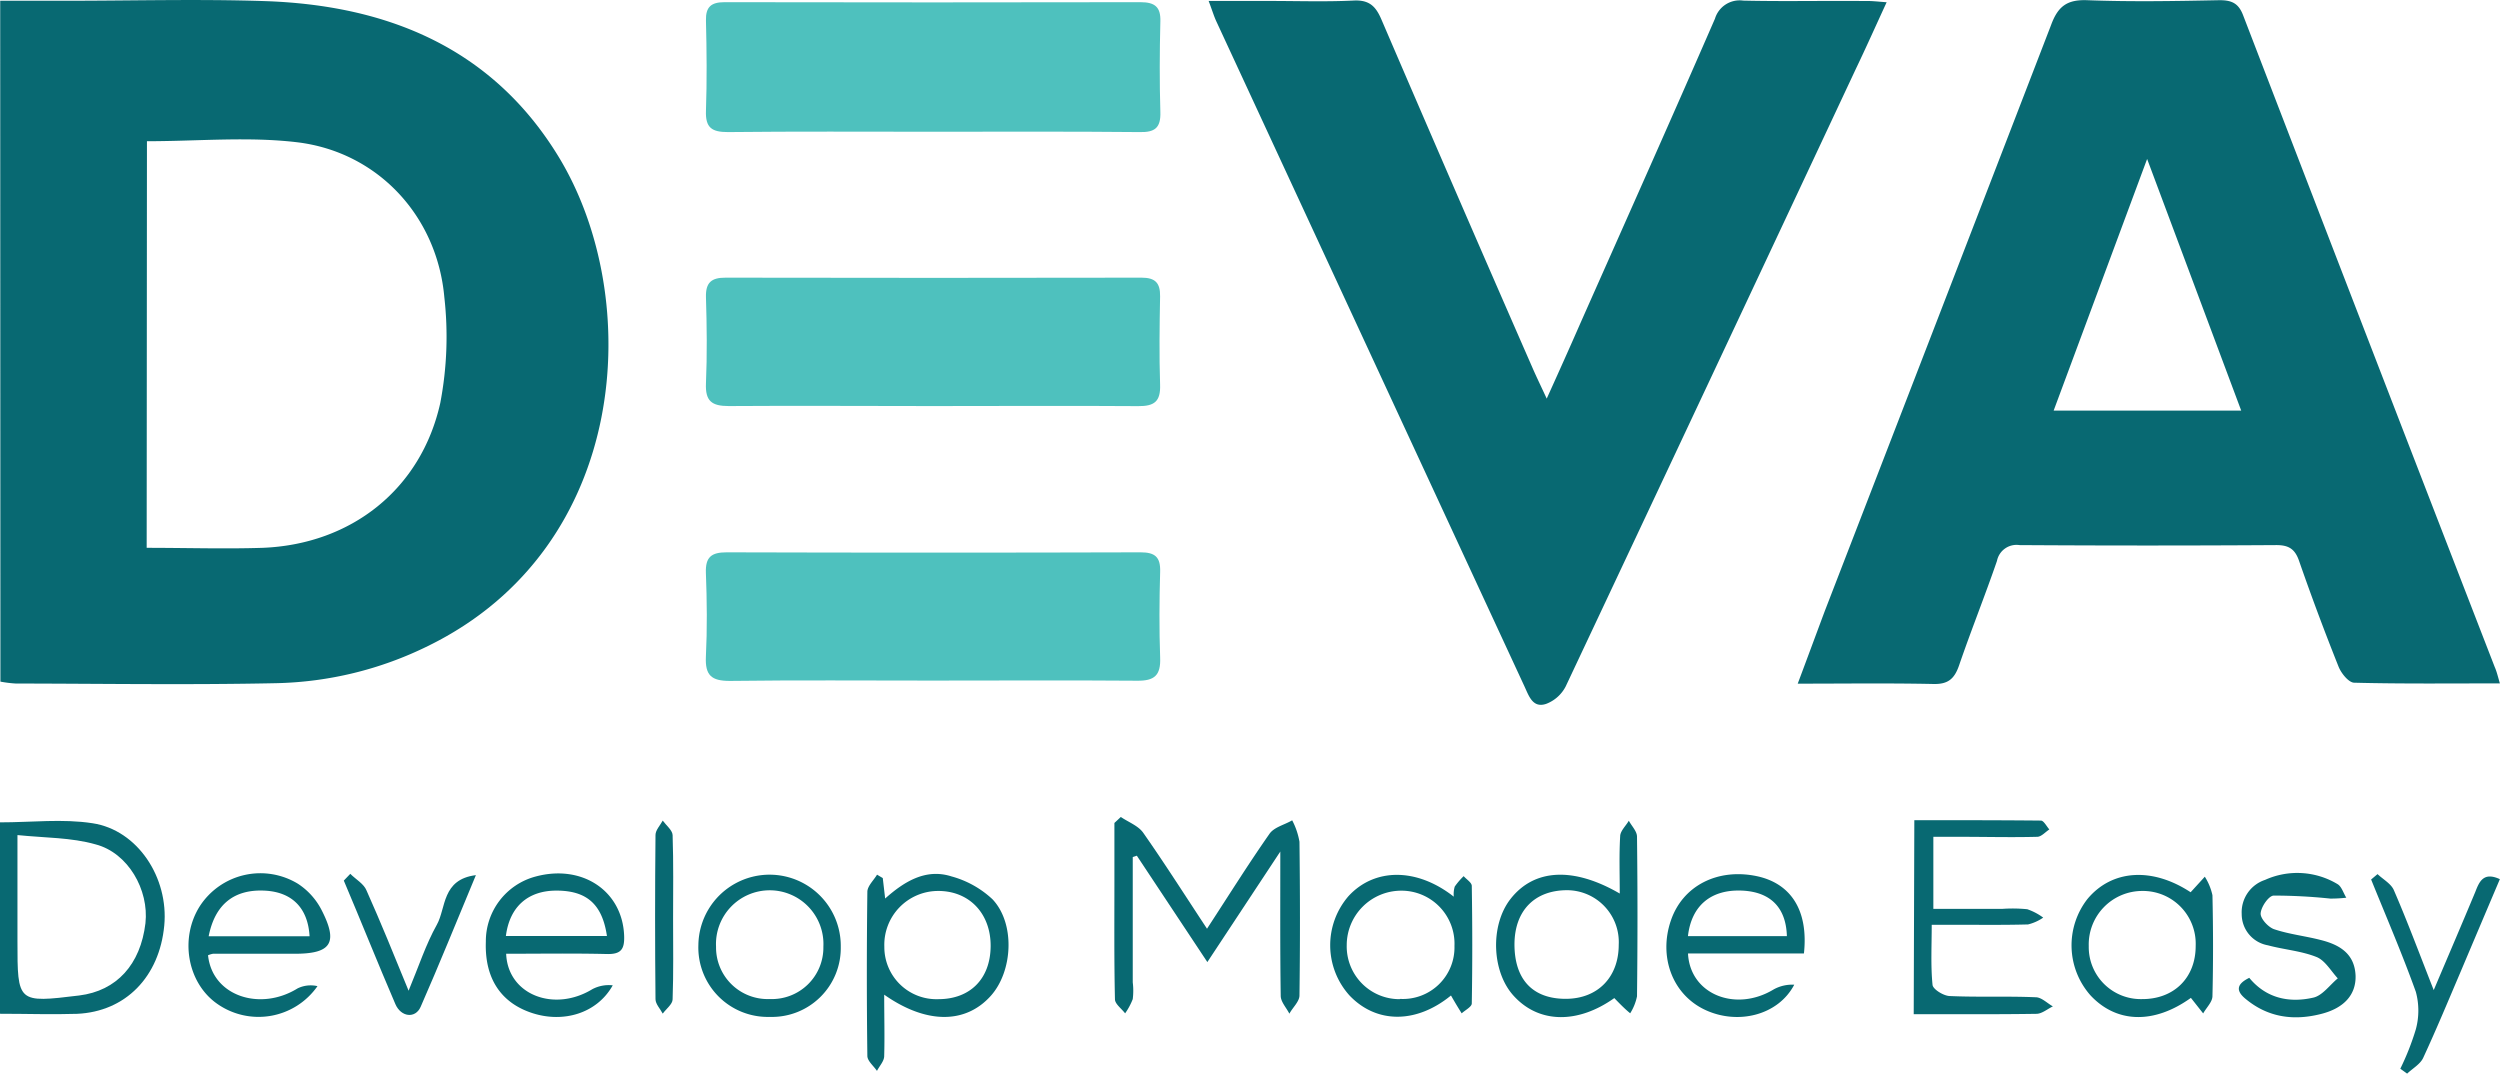 <svg id="Layer_1" data-name="Layer 1" xmlns="http://www.w3.org/2000/svg" viewBox="0 0 366.63 157.45"><defs><style>.cls-1{fill:#086972;}.cls-2{fill:#4ec1be;}</style></defs><path class="cls-1" d="M459.42,393.12h9.74c9.65,0,19.32-.27,29,.05,18,.59,33.43,6.85,43.17,22.86,12.57,20.67,10.53,57.2-19.18,71.72a52.76,52.76,0,0,1-22.24,5.45c-12.74.27-25.48.07-38.22.05a17.29,17.29,0,0,1-2.24-.28Zm21.48,80.23c5.89,0,11.44.18,17,0,13-.51,23.25-8.6,26.06-21.25a51.76,51.76,0,0,0,.59-15.53c-1.07-11.9-9.78-21.29-21.61-22.7-7.16-.85-14.5-.15-22-.15Z" transform="translate(-459.39 -393.01)"/><path class="cls-1" d="M826,493.23c-7.42,0-14.39.08-21.35-.1-.81,0-1.91-1.37-2.3-2.34q-3.08-7.71-5.81-15.56c-.61-1.75-1.55-2.29-3.37-2.28q-18.81.12-37.62,0a2.92,2.92,0,0,0-3.3,2.32c-1.77,5.14-3.8,10.19-5.56,15.33-.67,1.93-1.58,2.77-3.74,2.72-6.45-.14-12.9-.05-19.92-.05,1.47-3.91,2.73-7.34,4-10.73q16.6-42.92,33.15-85.85c1-2.73,2.33-3.76,5.29-3.65,6.46.25,13,.13,19.42,0,1.75,0,2.77.42,3.45,2.19q18.4,47.84,36.91,95.61C825.52,491.45,825.65,492,826,493.23Zm-37.93-40-13.8-36.91-13.71,36.91Z" transform="translate(-459.39 -393.01)"/><path class="cls-1" d="M736.07,393.34c-1.6,3.47-3,6.61-4.5,9.74Q710.33,448.4,689,493.68a5.35,5.35,0,0,1-2.88,2.56c-1.94.64-2.5-1.13-3.16-2.56l-45.19-97.53c-.37-.8-.62-1.66-1.13-3h8.93c4.11,0,8.23.14,12.34-.06,2.25-.11,3.22.8,4.06,2.76q11,25.6,22.18,51.14c.57,1.31,1.2,2.6,2.07,4.48,1.81-4,3.43-7.61,5-11.2,6.58-14.83,13.2-29.64,19.67-44.51a3.78,3.78,0,0,1,4.15-2.66c6,.14,11.93,0,17.89.06C733.83,393.13,734.71,393.24,736.07,393.34Z" transform="translate(-459.39 -393.01)"/><path class="cls-2" d="M596,412.33c-10,0-19.91-.06-29.86.05-2.37,0-3.31-.64-3.22-3.12.15-4.41.11-8.83,0-13.25-.05-2,.78-2.68,2.72-2.68q30.5.06,61,0c2.09,0,3,.68,2.92,2.85-.11,4.42-.13,8.84,0,13.25.08,2.36-.83,3-3.06,2.95C616.34,412.28,606.18,412.33,596,412.33Z" transform="translate(-459.39 -393.01)"/><path class="cls-2" d="M596.15,452.56c-10,0-19.92-.07-29.88,0-2.52,0-3.46-.74-3.35-3.32.18-4.21.13-8.43,0-12.64-.06-2.16.8-2.88,2.89-2.87q30.49.06,61,0c2,0,2.74.77,2.71,2.74-.08,4.32-.14,8.64,0,12.95.09,2.47-.84,3.17-3.22,3.15C616.28,452.5,606.22,452.56,596.15,452.56Z" transform="translate(-459.39 -393.01)"/><path class="cls-2" d="M596,492.82c-9.86,0-19.72-.08-29.58.05-2.7,0-3.63-.82-3.51-3.53.2-4.1.16-8.22,0-12.33-.08-2.32.82-3,3.05-3q30.35.09,60.69,0c2.11,0,2.94.67,2.88,2.83-.12,4.21-.15,8.43,0,12.64.1,2.58-.85,3.39-3.37,3.36C616.13,492.76,606.06,492.82,596,492.82Z" transform="translate(-459.39 -393.01)"/><path class="cls-1" d="M623.76,512.82c1.11.76,2.55,1.28,3.28,2.31,3.16,4.51,6.12,9.17,9.36,14.08,3.18-4.87,6.05-9.47,9.15-13.9.68-1,2.21-1.33,3.34-2a10.59,10.59,0,0,1,1.07,3.15c.09,7.51.1,15,0,22.53,0,.9-1,1.78-1.48,2.68-.44-.87-1.25-1.72-1.27-2.59-.1-6.75-.06-13.51-.06-21.19l-10.7,16.21-10.34-15.6-.6.2v18.37a10.09,10.09,0,0,1,0,2.46,9.64,9.64,0,0,1-1.12,2.09c-.52-.69-1.48-1.37-1.49-2.06-.13-5.76-.08-11.53-.08-17.29v-8.57Z" transform="translate(-459.39 -393.01)"/><path class="cls-1" d="M459.39,541.68V513.61c4.64,0,9.2-.55,13.57.13,6.63,1,11.18,8,10.52,15-.71,7.52-5.67,12.63-12.79,12.95C467,541.81,463.33,541.68,459.39,541.68Zm2.56-26.2V531c0,9.1,0,9.1,9.05,8,5.51-.68,9-4.55,9.72-10.6.54-4.89-2.55-10.32-7.31-11.56C469.84,515.82,466,515.89,462,515.48Z" transform="translate(-459.39 -393.01)"/><path class="cls-1" d="M740.13,513.29c6.29,0,12.43,0,18.56.06.42,0,.83.84,1.24,1.3-.59.38-1.17,1.07-1.77,1.08-3.79.1-7.6,0-11.4,0h-3.84V526.3H753a21.62,21.62,0,0,1,3.69.05,8.64,8.64,0,0,1,2.34,1.23,6.66,6.66,0,0,1-2.22,1c-3.59.1-7.19.05-10.79.05h-3.34c0,3.13-.16,6,.12,8.81.06.65,1.6,1.6,2.49,1.64,4.21.19,8.43,0,12.63.18.86,0,1.69.87,2.53,1.34-.8.38-1.6,1.08-2.41,1.09-5.93.09-11.86.05-18,.05Z" transform="translate(-459.39 -393.01)"/><path class="cls-1" d="M588.85,521.78l.35,3c2.85-2.54,6-4.44,9.74-3.24a14.26,14.26,0,0,1,6,3.35c3.36,3.55,3,10.61-.3,14.22-3.71,4.08-9.44,4.09-15.58-.23,0,3.19.08,6.12,0,9,0,.74-.69,1.45-1.06,2.18-.49-.73-1.4-1.45-1.41-2.19q-.15-12,0-24.07c0-.84.92-1.68,1.42-2.52ZM597,539.54c4.68,0,7.63-3,7.67-7.75s-3.08-8.14-7.73-8.12a7.9,7.9,0,0,0-7.86,8.18A7.64,7.64,0,0,0,597,539.54Z" transform="translate(-459.39 -393.01)"/><path class="cls-1" d="M696.13,539.38c-5.32,3.78-11,3.75-14.7-.27-3.3-3.53-3.54-10.43-.5-14.29,3.45-4.39,9.18-4.73,16-.77,0-2.9-.1-5.65.06-8.38,0-.79.83-1.53,1.27-2.3.42.78,1.19,1.54,1.2,2.32q.14,11.71,0,23.44a7.43,7.43,0,0,1-1,2.48C697.71,541,697,540.28,696.13,539.38Zm-14.64-7.89c0,5.15,2.66,8,7.51,8,4.68,0,7.78-3.15,7.78-7.93a7.61,7.61,0,0,0-7.53-8C684.46,523.55,681.51,526.54,681.49,531.49Z" transform="translate(-459.39 -393.01)"/><path class="cls-1" d="M723.94,532.84h-17c.29,6,7,8.66,12.58,5.26a5.6,5.6,0,0,1,3-.68c-2.36,4.5-8.29,5.94-13.09,3.68s-6.82-7.8-5-13.1c1.73-5.09,6.86-7.72,12.64-6.49C722.07,522.59,724.62,526.57,723.94,532.84Zm-17-2.54h14.5c-.12-4.22-2.43-6.49-6.56-6.68C710.39,523.42,707.45,525.74,706.93,530.3Z" transform="translate(-459.39 -393.01)"/><path class="cls-1" d="M489.9,533.1c.62,6,7.65,8.26,13.13,4.86a4.39,4.39,0,0,1,2.92-.33,10.54,10.54,0,0,1-14.75,2.56c-4.36-3.08-5.49-9.63-2.48-14.33a10.59,10.59,0,0,1,14.37-3.24,10.1,10.1,0,0,1,3.42,3.77c2.52,4.88,1.49,6.49-3.88,6.49l-12,0A3.36,3.36,0,0,0,489.9,533.1Zm14.89-2.78c-.24-4.18-2.59-6.46-6.47-6.69-4.58-.27-7.41,2-8.33,6.69Z" transform="translate(-459.39 -393.01)"/><path class="cls-1" d="M533.62,532.88c.23,6,7,8.63,12.63,5.2a5.17,5.17,0,0,1,3-.57c-2.29,4.09-7.19,5.57-11.8,4.07s-7-5.11-6.81-10.46a9.82,9.82,0,0,1,7.28-9.56c6.85-1.86,12.74,2.11,13,8.64.08,2-.43,2.77-2.53,2.72C543.46,532.8,538.54,532.88,533.62,532.88Zm0-2.6h14.78c-.69-4.7-3-6.68-7.47-6.66C536.79,523.64,534.12,526,533.58,530.28Z" transform="translate(-459.39 -393.01)"/><path class="cls-1" d="M672.18,539c-5.07,4.15-10.92,4.16-14.88,0a11,11,0,0,1-.14-14.58c3.81-4.14,10-4.18,15.43.09a4,4,0,0,1,.14-1.48,10.41,10.41,0,0,1,1.31-1.53c.42.48,1.18.94,1.19,1.42.09,5.75.1,11.5,0,17.25,0,.49-1,1-1.48,1.45C673.25,540.83,672.75,540,672.18,539Zm-7.49.5a7.56,7.56,0,0,0,8-7.76,7.78,7.78,0,0,0-7.8-8.11,8,8,0,0,0-8,8A7.74,7.74,0,0,0,664.69,539.54Z" transform="translate(-459.39 -393.01)"/><path class="cls-1" d="M780.69,539.35c-5.35,3.84-10.85,3.77-14.71-.35a11.07,11.07,0,0,1-.47-14.14c3.63-4.37,9.55-4.68,15.14-1l2.08-2.28a8.39,8.39,0,0,1,1.12,2.72c.11,4.93.12,9.86,0,14.79,0,.86-.89,1.69-1.36,2.54Zm.7-7.62a7.74,7.74,0,0,0-7.81-8.06,7.85,7.85,0,0,0-7.87,8.08,7.63,7.63,0,0,0,7.76,7.78C778.2,539.57,781.4,536.41,781.39,531.73Z" transform="translate(-459.39 -393.01)"/><path class="cls-1" d="M572.27,542.14a10.18,10.18,0,0,1-10.46-10.56,10.44,10.44,0,1,1,20.88.29A10.1,10.1,0,0,1,572.27,542.14Zm0-2.62a7.55,7.55,0,0,0,7.87-7.67,7.88,7.88,0,1,0-15.74,0A7.57,7.57,0,0,0,572.27,539.52Z" transform="translate(-459.39 -393.01)"/><path class="cls-1" d="M789.25,536.41c2.47,3,5.84,3.72,9.41,2.9,1.33-.31,2.39-1.84,3.57-2.82-1-1.08-1.86-2.63-3.11-3.13-2.25-.9-4.77-1.08-7.14-1.72a4.64,4.64,0,0,1-3.84-4.59,5,5,0,0,1,3.42-5,11.47,11.47,0,0,1,10.62.61c.61.35.87,1.31,1.3,2a20.39,20.39,0,0,1-2.34.13,79.86,79.86,0,0,0-8.3-.44c-.73,0-1.86,1.65-1.92,2.6-.06.75,1.08,2,1.94,2.32,2.21.75,4.58,1,6.86,1.59,2.76.69,5,2,5.12,5.26.07,2.78-1.71,4.77-5.15,5.61-4,1-7.74.47-11-2.25C787.26,538.3,787.39,537.32,789.25,536.41Z" transform="translate(-459.39 -393.01)"/><path class="cls-1" d="M826,521.94q-2.87,6.76-5.73,13.52c-1.81,4.25-3.58,8.51-5.52,12.7-.44.93-1.55,1.54-2.35,2.3l-1-.72a37.8,37.8,0,0,0,2.28-5.79,10.5,10.5,0,0,0,0-5.48c-2-5.57-4.34-11-6.56-16.48l.94-.79c.82.78,2,1.41,2.4,2.37,2,4.61,3.74,9.31,5.84,14.64,2.2-5.18,4.18-9.8,6.11-14.43C823,522.25,823.63,520.85,826,521.94Z" transform="translate(-459.39 -393.01)"/><path class="cls-1" d="M510.76,521.16c.81.81,2,1.47,2.38,2.44,2.08,4.65,4,9.39,6.17,14.7,1.51-3.62,2.54-6.82,4.15-9.69,1.36-2.44.71-6.63,5.72-7.26-2.87,6.89-5.39,13.14-8.1,19.31-.77,1.76-2.88,1.53-3.71-.4-2.58-6-5-12.07-7.56-18.11Z" transform="translate(-459.39 -393.01)"/><path class="cls-1" d="M558.1,527.83c0,3.91.07,7.82-.07,11.73,0,.71-.94,1.4-1.45,2.1-.37-.71-1.06-1.41-1.06-2.12q-.12-12,0-24.08c0-.71.69-1.41,1.06-2.11.51.71,1.42,1.41,1.45,2.13C558.17,519.6,558.1,523.71,558.1,527.83Z" transform="translate(-459.39 -393.01)"/></svg>